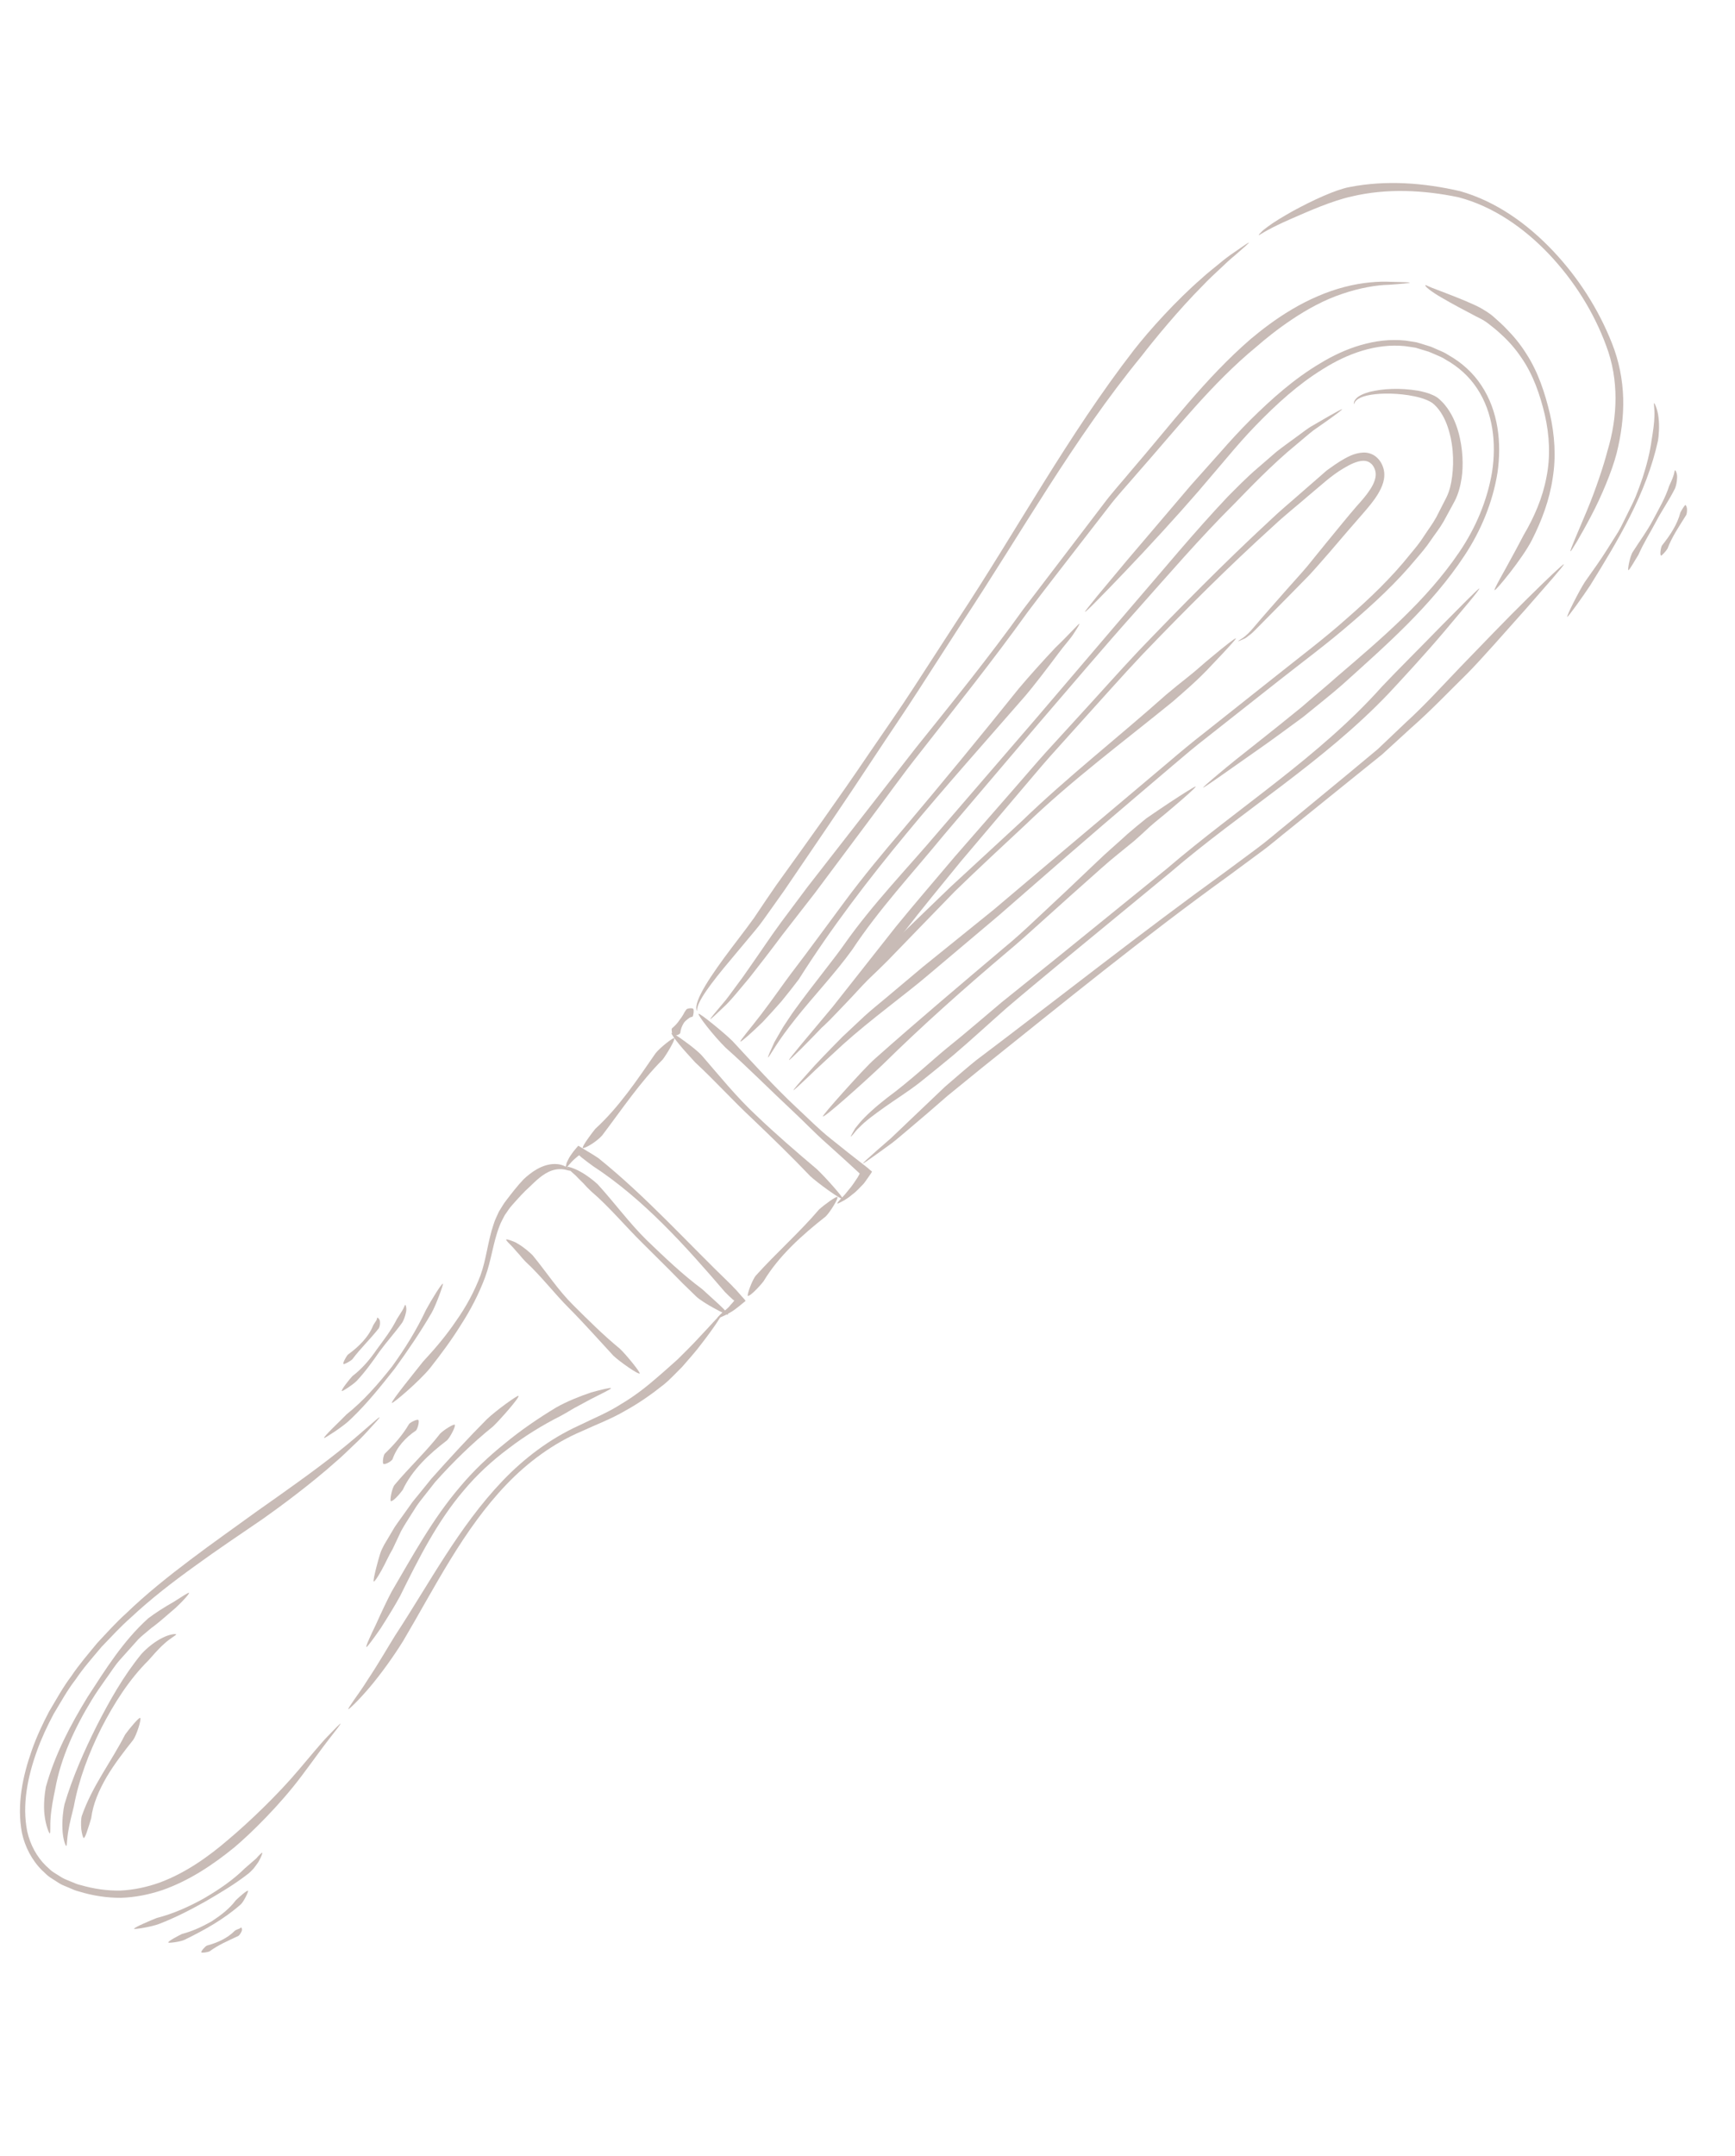 <svg width="198" height="246" viewBox="0 0 198 246" fill="none" xmlns="http://www.w3.org/2000/svg">
<path d="M80.136 147.089C77.894 145.428 75.852 143.467 73.809 141.506C71.81 139.542 70.146 137.248 68.215 135.134C67.836 134.77 67.041 134.133 66.266 133.704C65.492 133.263 64.741 133.073 64.72 133.134C64.682 133.235 65.141 133.633 65.692 134.122C65.956 134.402 66.258 134.71 66.573 135.01C66.862 135.337 67.162 135.655 67.451 135.918C69.563 137.719 71.37 139.93 73.407 141.922L76.414 144.912L77.909 146.428L79.44 147.917C79.828 148.293 80.722 148.85 81.528 149.285C82.333 149.73 83.039 150.063 83.096 149.976C83.14 149.908 82.646 149.396 82.026 148.81C81.384 148.22 80.63 147.537 80.136 147.089Z" fill="#C8BBB6"/>
<path d="M49.086 156.087C50.339 154.495 51.543 152.873 52.615 151.143C53.715 149.44 54.65 147.633 55.367 145.716C56.076 143.786 56.278 141.739 56.989 139.927C57.152 139.461 57.403 139.053 57.614 138.627C57.902 138.246 58.12 137.843 58.471 137.473C59.133 136.725 59.792 135.988 60.511 135.347C61.008 134.872 61.956 133.883 63.01 133.545C63.532 133.375 64.048 133.365 64.433 133.439C64.805 133.523 65.059 133.608 65.086 133.57C65.144 133.548 64.502 132.765 63.197 132.815C62.572 132.828 61.891 133.057 61.299 133.388C60.706 133.728 60.186 134.145 59.753 134.555C59.036 135.315 58.408 136.122 57.802 136.921C57.48 137.307 57.226 137.801 56.939 138.235C56.73 138.715 56.481 139.178 56.333 139.678C55.661 141.647 55.505 143.669 54.831 145.519C54.137 147.365 53.178 149.125 52.028 150.745C50.916 152.393 49.621 153.914 48.275 155.361C47.349 156.537 44.596 159.916 44.721 160.065C44.819 160.189 47.87 157.589 49.086 156.087Z" fill="#C8BBB6"/>
<path d="M26.079 209.874C23.724 211.904 21.15 213.704 18.256 214.786C16.807 215.305 15.304 215.633 13.769 215.709C12.24 215.743 10.701 215.518 9.218 215.088C8.834 215.013 8.486 214.847 8.135 214.703C7.786 214.548 7.419 214.433 7.087 214.238L6.125 213.638C5.804 213.445 5.553 213.145 5.261 212.904C4.182 211.854 3.449 210.466 3.109 208.973C2.5 205.943 3.15 202.759 4.196 199.835C4.722 198.357 5.389 196.935 6.123 195.556C6.938 194.213 7.683 192.836 8.652 191.593C9.524 190.291 10.578 189.116 11.584 187.911C12.673 186.785 13.726 185.62 14.907 184.584C17.196 182.436 19.694 180.516 22.243 178.679C24.782 176.83 27.402 175.08 30.006 173.296C31.878 171.978 35.449 169.347 38.323 166.782C39.059 166.165 39.706 165.501 40.329 164.919C40.95 164.347 41.493 163.794 41.928 163.309C42.817 162.353 43.358 161.747 43.32 161.719C43.227 161.628 41.355 163.46 38.623 165.631C35.888 167.812 32.303 170.334 29.373 172.396C26.834 174.245 24.247 176.054 21.718 177.969C19.19 179.874 16.703 181.86 14.415 184.063C13.229 185.13 12.172 186.315 11.088 187.474C10.078 188.71 9.03 189.908 8.143 191.24C7.18 192.505 6.418 193.922 5.6 195.287C4.86 196.697 4.178 198.148 3.647 199.657C2.59 202.644 1.895 205.906 2.503 209.129C2.849 210.72 3.634 212.245 4.802 213.406C5.111 213.672 5.379 213.996 5.729 214.215L6.765 214.881C7.114 215.101 7.502 215.219 7.87 215.388C8.241 215.546 8.618 215.727 9.011 215.815C10.551 216.287 12.16 216.545 13.791 216.538C15.418 216.489 17.017 216.166 18.551 215.65C21.605 214.574 24.32 212.765 26.78 210.752C28.627 209.195 31.95 205.933 34.395 202.663C35.62 201.045 36.688 199.529 37.534 198.448C38.376 197.387 38.9 196.692 38.864 196.654C38.855 196.641 38.703 196.777 38.448 197.024C38.201 197.283 37.839 197.651 37.399 198.103C36.517 199.017 35.406 200.398 34.154 201.861C31.69 204.795 28.338 207.978 26.079 209.874Z" fill="#C8BBB6"/>
<path d="M75.086 157.087C73.768 158.24 72.374 159.326 70.852 160.219C69.362 161.182 67.742 161.823 66.106 162.632C62.799 164.128 59.854 166.349 57.359 168.956C52.342 174.209 48.986 180.683 45.088 186.616C44.401 187.713 43.161 189.865 41.961 191.659C41.388 192.582 40.803 193.385 40.381 193.99C39.958 194.595 39.711 194.983 39.749 195.011C39.804 195.063 40.897 194.044 42.193 192.513C43.489 190.982 44.958 188.932 46.032 187.192C49.667 181.033 52.856 174.531 57.806 169.363C60.261 166.803 63.171 164.662 66.425 163.286C68.018 162.544 69.756 161.902 71.314 160.983C72.908 160.112 74.391 159.063 75.814 157.928C76.347 157.502 77.039 156.76 77.836 155.971C78.569 155.117 79.407 154.206 80.088 153.28C80.797 152.369 81.413 151.507 81.843 150.86C82.273 150.213 82.525 149.794 82.487 149.767C82.411 149.711 81.254 151.051 79.743 152.643C79.008 153.453 78.15 154.286 77.351 155.085C76.508 155.834 75.723 156.55 75.086 157.087Z" fill="#C8BBB6"/>
<path d="M70.751 153.896C68.884 152.362 67.127 150.62 65.399 148.894C63.687 147.203 62.36 145.137 60.782 143.222C60.46 142.9 59.807 142.319 59.122 141.925C58.816 141.703 58.437 141.596 58.195 141.502C57.941 141.417 57.785 141.391 57.767 141.431C57.729 141.532 58.12 141.887 58.558 142.346C58.772 142.607 59.017 142.873 59.271 143.151C59.511 143.449 59.752 143.736 59.992 143.969C61.758 145.594 63.24 147.568 64.996 149.32C66.722 151.057 68.317 152.868 69.998 154.682C70.672 155.331 72.87 156.878 73.005 156.708C73.089 156.593 71.573 154.688 70.751 153.896Z" fill="#C8BBB6"/>
<path d="M45.659 182.11C47.749 177.881 49.876 173.625 52.93 170.049C54.431 168.252 56.168 166.655 58.053 165.254C59.911 163.827 61.919 162.597 63.992 161.549C64.369 161.344 64.903 161.037 65.488 160.684C66.1 160.357 66.773 159.987 67.398 159.652C68.664 159.006 69.77 158.483 69.732 158.391C69.704 158.3 68.746 158.515 67.452 158.878C66.191 159.3 64.639 159.92 63.453 160.601C61.413 161.837 59.44 163.18 57.598 164.706C55.74 166.197 53.995 167.846 52.466 169.682C49.358 173.324 47.077 177.543 44.692 181.606C44.271 182.393 43.528 183.953 42.912 185.33C42.255 186.689 41.716 187.864 41.813 187.924C41.881 187.967 42.586 187.023 43.419 185.822C44.216 184.582 45.13 183.094 45.659 182.11Z" fill="#C8BBB6"/>
<path d="M55.551 161.94C53.385 164.12 51.299 166.398 49.241 168.703L47.781 170.508C47.537 170.81 47.285 171.1 47.052 171.404L46.378 172.354C45.94 172.988 45.461 173.605 45.032 174.252L43.838 176.262C43.719 176.521 43.5 176.87 43.371 177.32C43.232 177.769 43.096 178.261 42.976 178.723C42.735 179.648 42.573 180.426 42.655 180.45C42.747 180.476 43.118 179.927 43.532 179.181C43.957 178.437 44.364 177.476 44.808 176.745L45.772 174.697C46.129 174.039 46.557 173.402 46.954 172.761L47.565 171.801C47.779 171.483 48.02 171.191 48.254 170.887L49.67 169.086C51.702 166.809 53.894 164.666 56.274 162.747C57.104 161.953 59.327 159.429 59.173 159.264C59.096 159.144 56.61 160.927 55.551 161.94Z" fill="#C8BBB6"/>
<path d="M50.239 163.562C48.653 165.613 46.763 167.356 45.036 169.416C44.714 169.802 44.463 171.24 44.607 171.275C44.821 171.343 45.551 170.564 45.957 169.999C47.024 167.722 48.959 165.9 51.009 164.345C51.366 164.008 52.047 162.695 51.897 162.563C51.777 162.446 50.676 163.131 50.239 163.562Z" fill="#C8BBB6"/>
<path d="M46.691 162.465C45.939 163.755 44.977 164.827 43.888 165.889C43.741 166.122 43.616 166.937 43.762 167.026C43.929 167.118 44.579 166.82 44.793 166.501C45.269 165.133 46.257 164.033 47.476 163.218C47.659 163.023 47.889 162.161 47.741 162.018C47.642 161.905 46.925 162.214 46.691 162.465Z" fill="#C8BBB6"/>
<path d="M16.912 184.651C14.032 187.248 12.045 190.476 9.997 193.619C8.034 196.83 6.262 200.18 5.234 203.89C5.109 204.577 4.936 205.932 5.083 207.104C5.218 208.285 5.611 209.208 5.678 209.187C5.792 209.153 5.695 208.386 5.778 207.37C5.85 206.364 6.089 205.127 6.3 204.122C6.942 200.54 8.559 197.089 10.492 193.927C10.979 193.129 11.514 192.371 12.048 191.613C12.601 190.869 13.08 190.059 13.699 189.369L15.545 187.308C15.841 186.95 16.191 186.654 16.538 186.369C16.887 186.084 17.217 185.775 17.593 185.516C18.144 185.104 19.162 184.212 20.077 183.422C20.966 182.594 21.645 181.807 21.57 181.741C21.516 181.678 20.735 182.18 19.785 182.794C18.792 183.346 17.637 184.097 16.912 184.651Z" fill="#C8BBB6"/>
<path d="M8.423 206.118C8.991 203.038 10.138 200.024 11.557 197.183C13.003 194.368 14.736 191.634 16.948 189.44C17.329 189.021 18.014 188.192 18.719 187.57C19.406 186.924 20.13 186.573 20.102 186.482C20.084 186.393 19.368 186.445 18.535 186.874C17.695 187.281 16.778 188.018 16.148 188.706C14.072 191.244 12.497 194.059 11.032 196.924C9.596 199.804 8.288 202.749 7.36 205.865C7.217 206.463 7.071 207.661 7.129 208.722C7.165 209.79 7.473 210.646 7.574 210.619C7.652 210.6 7.63 209.835 7.799 208.888C7.956 207.949 8.248 206.839 8.423 206.118Z" fill="#C8BBB6"/>
<path d="M14.276 197.917C12.709 201.001 10.533 203.758 9.336 207.193C9.241 207.51 9.228 208.162 9.277 208.706C9.355 209.266 9.473 209.715 9.56 209.708C9.657 209.703 9.814 209.343 9.953 208.894C10.115 208.439 10.28 207.898 10.409 207.448C10.61 205.797 11.327 204.201 12.185 202.725C13.066 201.243 14.118 199.885 15.206 198.512C15.585 197.975 16.188 196.102 15.99 196.005C15.849 195.949 14.741 197.254 14.276 197.917Z" fill="#C8BBB6"/>
<path d="M83.493 146.642C78.466 141.813 73.787 136.569 68.296 132.145C68.037 131.962 67.628 131.711 67.18 131.443C67.062 131.381 66.956 131.309 66.839 131.236C66.674 131.134 66.517 131.043 66.352 130.94L66.06 130.763C66.039 130.759 66.013 130.723 65.991 130.73L65.925 130.805L65.805 130.945C65.669 131.116 65.458 131.349 65.401 131.436C65.236 131.655 65.091 131.877 64.961 132.08C64.847 132.308 64.74 132.505 64.668 132.675C64.562 133.054 64.525 133.273 64.565 133.291C64.67 133.308 65.009 132.689 65.742 132.093C65.818 132.02 65.929 131.931 66.016 131.86C66.051 131.844 66.086 131.829 66.109 131.822C66.187 131.867 66.131 131.879 66.416 132.099C66.842 132.438 67.28 132.768 67.673 133.049C73.463 136.837 78.198 142.133 82.722 147.404C82.941 147.633 83.328 148.009 83.674 148.314C83.706 148.319 83.827 148.361 83.763 148.425L83.732 148.484C83.716 148.514 83.651 148.578 83.612 148.625L83.335 148.932C83.004 149.371 82.554 149.628 82.291 149.916C82.013 150.17 81.842 150.356 81.867 150.403C81.891 150.45 82.724 150.149 83.672 149.546C83.783 149.458 83.893 149.38 84.015 149.293L84.187 149.161L84.422 148.975L85.031 148.476C85.123 148.438 85.067 148.386 85.022 148.335L84.897 148.185L84.634 147.895C84.408 147.643 84.193 147.392 83.995 147.166C83.791 146.971 83.628 146.794 83.493 146.642Z" fill="#C8BBB6"/>
<path d="M74.81 120.182C72.701 123.24 70.629 126.336 67.932 128.802C67.514 129.311 66.392 130.829 66.507 130.977C66.623 131.114 68.029 130.341 68.731 129.536C70.988 126.557 73.049 123.469 75.637 120.878C76.05 120.336 77.101 118.602 76.945 118.447C76.854 118.347 75.355 119.49 74.81 120.182Z" fill="#C8BBB6"/>
<path d="M93.461 138.013C91.22 140.641 88.619 142.92 86.261 145.539C85.837 146.026 85.208 147.798 85.349 147.854C85.537 147.949 86.565 146.931 87.139 146.19C88.892 143.277 91.513 140.937 94.218 138.805C94.7 138.36 95.717 136.707 95.567 136.574C95.447 136.458 94.057 137.459 93.461 138.013Z" fill="#C8BBB6"/>
<path d="M93.214 133.393C90.864 131.413 88.531 129.393 86.312 127.274C84.075 125.194 82.147 122.803 80.116 120.458C79.747 120.031 78.895 119.353 78.12 118.794C77.355 118.237 76.689 117.794 76.635 117.86C76.58 117.936 76.95 118.481 77.494 119.14C78.026 119.808 78.757 120.563 79.335 121.217C81.573 123.286 83.643 125.594 85.908 127.699C88.136 129.831 90.342 131.969 92.459 134.189C93.304 134.973 96.029 136.952 96.184 136.795C96.297 136.696 94.279 134.397 93.214 133.393Z" fill="#C8BBB6"/>
<path d="M78.341 115.163L78.129 115.471C78.078 115.58 78.017 115.688 77.958 115.785C77.838 115.991 77.711 116.173 77.575 116.343C77.353 116.714 77.019 117.044 76.679 117.341C76.603 117.478 76.691 118.04 76.839 118.118C77.006 118.211 77.521 118.082 77.63 117.875C77.676 117.411 77.834 117.041 78.053 116.691C78.177 116.53 78.328 116.394 78.488 116.271C78.563 116.208 78.648 116.147 78.732 116.097C78.824 116.059 78.925 116.033 79.026 116.007C79.123 115.937 79.216 115.32 79.129 115.134C79.077 114.996 78.538 115.014 78.341 115.163Z" fill="#C8BBB6"/>
<path d="M99.008 133.246L96.826 131.541L94.773 129.9C93.4 128.813 92.175 127.546 90.883 126.354C88.314 123.952 85.965 121.328 83.573 118.762C82.662 117.859 79.841 115.554 79.725 115.674C79.594 115.813 81.393 118.14 82.801 119.534C85.425 121.86 87.9 124.376 90.48 126.78C91.77 127.982 92.981 129.268 94.309 130.434L96.275 132.21L97.252 133.103L97.735 133.548L97.977 133.771L98.096 133.887C98.124 133.913 98.095 133.898 98.105 133.899C98.07 133.915 98.229 133.738 97.868 134.353C97.573 134.776 97.273 135.283 96.904 135.693C96.729 135.911 96.555 136.118 96.405 136.307C96.236 136.483 96.08 136.649 95.949 136.788C95.688 137.067 95.537 137.266 95.561 137.313C95.587 137.35 95.786 137.254 96.104 137.082C96.433 136.912 96.852 136.65 97.278 136.281C97.741 135.951 98.141 135.482 98.553 135.068C98.647 134.955 98.733 134.83 98.816 134.715C98.927 134.562 99.026 134.418 99.126 134.274C99.256 134.07 99.43 133.864 99.516 133.674C99.335 133.537 99.166 133.39 99.008 133.246Z" fill="#C8BBB6"/>
<path d="M129.406 39.932C121.882 49.656 116.051 60.478 109.303 70.696L104.303 78.408C102.64 80.982 100.872 83.475 99.151 86.008C95.717 91.086 92.169 96.016 88.58 101.003C87.957 101.907 87.007 103.292 86.046 104.74C85.011 106.187 83.761 107.758 82.663 109.258C81.565 110.758 80.586 112.193 80.01 113.33C79.722 113.893 79.531 114.397 79.48 114.764C79.417 115.139 79.532 115.352 79.534 115.341C79.567 115.336 79.53 115.169 79.609 114.893C79.677 114.614 79.858 114.237 80.126 113.789C80.662 112.892 81.554 111.722 82.631 110.411C83.719 109.102 84.951 107.635 86.184 106.158C86.809 105.436 87.383 104.567 87.926 103.821C88.472 103.055 88.995 102.306 89.498 101.607C92.912 96.579 96.397 91.51 99.751 86.398C101.433 83.837 103.173 81.318 104.827 78.742L109.807 71.016C116.555 60.798 122.558 50.037 130.277 40.624C131.674 38.81 134.503 35.358 137.248 32.599C137.915 31.885 138.609 31.261 139.233 30.668C139.858 30.075 140.43 29.538 140.938 29.13C141.94 28.268 142.56 27.707 142.533 27.67C142.525 27.658 142.36 27.748 142.069 27.946C141.789 28.146 141.378 28.421 140.869 28.775C140.361 29.119 139.762 29.555 139.138 30.084C138.513 30.612 137.792 31.146 137.104 31.792C134.244 34.274 131.207 37.627 129.406 39.932Z" fill="#C8BBB6"/>
<path d="M184.482 51.755C184.998 49.697 185.301 47.56 185.24 45.426C185.178 43.292 184.752 41.162 183.966 39.186C182.415 35.248 180.091 31.643 177.191 28.584C174.291 25.536 170.75 22.982 166.624 21.809C162.503 20.863 158.227 20.524 154.015 21.343C152.445 21.627 149.736 22.88 147.517 24.096C146.404 24.725 145.391 25.328 144.692 25.854C144.339 26.106 144.066 26.329 143.894 26.525C143.714 26.699 143.633 26.803 143.652 26.817C143.697 26.868 144.033 26.591 144.668 26.258C145.294 25.912 146.193 25.472 147.257 25.007C149.364 24.083 152.039 22.9 154.265 22.414C158.207 21.475 162.454 21.67 166.453 22.51C170.409 23.547 173.932 26.012 176.769 28.996C179.612 32.002 181.878 35.577 183.3 39.45C184.768 43.31 184.623 47.575 183.434 51.484C183.056 52.975 182.114 55.853 181.081 58.308C180.059 60.764 179.121 62.849 179.231 62.9C179.271 62.917 179.547 62.48 179.979 61.759C180.4 61.036 180.978 60.017 181.577 58.873C182.783 56.597 183.972 53.718 184.482 51.755Z" fill="#C8BBB6"/>
<path d="M112.033 121.857C121.329 114.424 130.519 106.92 140.202 99.937L143.799 97.278C145.006 96.408 146.127 95.415 147.299 94.496L154.254 88.881L157.737 86.074L161.04 83.055C163.29 81.083 165.334 78.926 167.463 76.836C168.986 75.3 171.728 72.176 174.131 69.479C175.322 68.123 176.413 66.857 177.221 65.941C178.019 65.013 178.505 64.419 178.466 64.391C178.43 64.353 177.964 64.768 177.214 65.468C176.462 66.179 175.425 67.186 174.256 68.341C171.895 70.66 169.023 73.665 166.678 76.083C164.627 78.218 162.638 80.427 160.449 82.42L157.224 85.484L153.799 88.333L146.92 94.004C145.756 94.935 144.648 95.919 143.45 96.802L139.863 99.462C130.228 106.42 120.846 113.85 111.397 120.978C110.518 121.679 109.252 122.776 107.848 123.989C106.508 125.266 105.03 126.67 103.652 127.984C102.963 128.641 102.31 129.272 101.7 129.846C101.072 130.395 100.496 130.889 100.017 131.313C99.05 132.159 98.454 132.714 98.48 132.75C98.488 132.762 98.643 132.67 98.921 132.481C99.2 132.291 99.589 132.013 100.076 131.666C100.563 131.318 101.139 130.889 101.785 130.428C102.413 129.944 103.067 129.367 103.764 128.786C105.173 127.606 106.678 126.303 108.11 125.051C109.573 123.869 110.952 122.738 112.033 121.857Z" fill="#C8BBB6"/>
<path d="M142.706 38.702C137.577 43.142 133.544 48.538 129.168 53.608C128.105 54.9 126.965 56.136 125.958 57.48L122.907 61.484L116.796 69.493C112.893 74.943 108.678 80.147 104.479 85.376C100.357 90.66 96.245 95.946 92.135 101.222C91.405 102.194 90.34 103.624 89.151 105.216C87.973 106.81 86.766 108.646 85.6 110.296C85.031 111.134 84.458 111.928 83.922 112.632C83.385 113.347 82.929 114.021 82.469 114.524C82.028 115.05 81.678 115.474 81.424 115.775C81.18 116.077 81.055 116.25 81.062 116.272C81.098 116.31 81.605 115.848 82.448 115.035C83.329 114.26 84.338 112.97 85.542 111.541C86.699 110.072 87.985 108.41 89.243 106.722C90.539 105.062 91.837 103.392 92.999 101.892C95.002 99.213 97.007 96.524 99.01 93.845C101.021 91.178 102.947 88.444 105.037 85.823C109.157 80.549 113.359 75.299 117.274 69.841C119.288 67.164 121.358 64.529 123.399 61.878L126.476 57.909C127.481 56.576 128.64 55.354 129.722 54.077C134.152 49.069 138.291 43.744 143.413 39.539C145.283 37.91 149.14 34.855 153.168 33.533C155.159 32.847 157.102 32.518 158.543 32.491C159.987 32.389 160.891 32.304 160.889 32.25C160.893 32.23 160.68 32.215 160.308 32.196C159.934 32.187 159.39 32.171 158.717 32.155C157.389 32.084 155.458 32.211 153.439 32.742C151.411 33.261 149.293 34.194 147.423 35.308C145.555 36.411 143.928 37.673 142.706 38.702Z" fill="#C8BBB6"/>
<path d="M174.839 61.586C175.946 59.39 176.832 57.039 177.19 54.579C177.599 52.127 177.42 49.609 176.877 47.213C176.309 44.834 175.538 42.453 174.183 40.36C173.523 39.306 172.73 38.337 171.858 37.462C171.428 37.015 170.971 36.606 170.504 36.195C170.039 35.764 169.443 35.417 168.925 35.116C168.129 34.683 166.552 34.044 165.182 33.515C164.497 33.25 163.862 33.005 163.398 32.831C162.925 32.644 162.711 32.512 162.677 32.528C162.529 32.642 163.382 33.31 164.547 33.977C165.719 34.666 167.217 35.453 168.41 36.081C168.954 36.354 169.441 36.586 169.884 36.95C170.348 37.317 170.823 37.686 171.249 38.089C172.135 38.881 172.919 39.773 173.581 40.753C174.95 42.697 175.744 45.007 176.298 47.341C176.83 49.671 176.958 52.116 176.482 54.45C176.048 56.79 175.087 59.01 173.876 61.06C173.463 61.86 172.636 63.405 171.885 64.76C171.133 66.114 170.478 67.27 170.563 67.338C170.685 67.444 173.777 63.703 174.839 61.586Z" fill="#C8BBB6"/>
<path d="M157.711 78.338C150.571 86.345 141.315 92.123 133.14 99.132C128.948 102.528 124.768 105.915 120.586 109.313L114.292 114.374C112.234 116.099 110.198 117.882 108.107 119.549C106.594 120.776 103.873 123.324 101.232 125.263C99.938 126.27 98.79 127.3 98.068 128.156C97.892 128.373 97.73 128.571 97.595 128.741C97.476 128.936 97.384 129.103 97.308 129.24C97.154 129.515 97.074 129.673 97.093 129.687C97.112 129.701 97.217 129.59 97.377 129.402C97.549 129.206 97.749 128.907 98.101 128.601C98.727 127.933 99.778 127.165 100.983 126.305C102.189 125.445 103.636 124.55 104.981 123.498C106.305 122.444 107.634 121.357 108.817 120.375C110.868 118.627 112.833 116.811 114.846 115.035C116.887 113.284 118.962 111.583 121.031 109.859C125.185 106.435 129.339 103.012 133.504 99.59C141.668 92.579 151.014 86.966 158.495 79.101C159.88 77.617 162.575 74.711 164.793 72.089C165.903 70.773 166.921 69.56 167.671 68.667C168.41 67.772 168.863 67.182 168.826 67.144C168.798 67.118 168.315 67.573 167.544 68.335C166.784 69.098 165.726 70.165 164.566 71.333C162.246 73.723 159.458 76.485 157.711 78.338Z" fill="#C8BBB6"/>
<path d="M116.255 78.572C111.919 83.981 107.505 89.346 103.024 94.656C100.771 97.293 98.542 99.977 96.466 102.772C94.392 105.557 92.356 108.369 90.258 111.107C89.501 112.107 88.13 114.086 86.855 115.75C85.579 117.414 84.41 118.762 84.493 118.841C84.558 118.905 85.647 117.972 87.044 116.607C87.698 115.902 88.444 115.093 89.173 114.261C89.862 113.411 90.553 112.55 91.146 111.759C98.568 100.013 107.995 89.749 117.074 79.32C117.916 78.324 119.475 76.311 120.802 74.528C121.457 73.629 122.17 72.89 122.568 72.238C122.986 71.6 123.225 71.2 123.176 71.171C123.106 71.138 122.005 72.401 120.46 73.88C119.002 75.417 117.313 77.312 116.255 78.572Z" fill="#C8BBB6"/>
<path d="M153.202 78.109C158.177 73.621 163.36 69.115 167.126 63.396C169.005 60.557 170.351 57.318 170.895 53.934C171.383 50.563 170.997 46.906 169.062 43.987C168.115 42.531 166.78 41.342 165.279 40.502C164.923 40.26 164.523 40.086 164.122 39.922C163.72 39.758 163.348 39.546 162.925 39.443L161.691 39.065C161.265 38.983 160.834 38.933 160.406 38.861C156.928 38.495 153.507 39.714 150.616 41.483C147.675 43.232 145.116 45.518 142.713 47.894C141.516 49.088 140.375 50.334 139.261 51.606L135.897 55.377C134.31 57.235 131.265 60.822 128.61 63.939C127.296 65.51 126.089 66.96 125.203 68.024C124.77 68.563 124.417 69.008 124.173 69.31C123.928 69.623 123.802 69.795 123.822 69.809C123.858 69.847 124.368 69.364 125.182 68.535C126.007 67.708 127.136 66.534 128.435 65.175C131.035 62.457 134.22 58.989 136.719 56.104L139.988 52.264C141.072 50.976 142.173 49.712 143.339 48.513C145.67 46.114 148.153 43.837 150.985 42.102C153.778 40.338 157.053 39.159 160.333 39.492C160.74 39.56 161.141 39.596 161.546 39.674L162.73 40.033C163.132 40.132 163.495 40.332 163.878 40.482C164.259 40.642 164.639 40.802 164.977 41.03C166.409 41.827 167.669 42.95 168.566 44.322C170.399 47.084 170.778 50.59 170.278 53.842C169.73 57.118 168.402 60.252 166.526 63.006C162.767 68.555 157.574 72.931 152.481 77.291C151.533 78.152 150.104 79.318 148.535 80.686C146.921 82.003 145.126 83.44 143.433 84.777C141.742 86.103 140.182 87.354 139.07 88.294C137.948 89.233 137.268 89.838 137.294 89.874C137.303 89.886 137.482 89.777 137.795 89.572C138.11 89.356 138.559 89.045 139.115 88.666C140.221 87.886 141.752 86.812 143.441 85.625C145.139 84.451 146.966 83.083 148.712 81.809C150.389 80.438 152.007 79.164 153.202 78.109Z" fill="#C8BBB6"/>
<path d="M128.705 95.13C127.525 96.22 126.29 97.258 125.139 98.374L121.645 101.693L118.136 104.978C116.966 106.08 115.788 107.159 114.546 108.174C109.649 112.321 104.731 116.464 99.933 120.724C99.054 121.489 97.54 123.166 96.237 124.611C94.932 126.066 93.854 127.322 93.908 127.385C94.066 127.529 98.043 124.012 100.678 121.524C105.224 117.04 110.022 112.78 114.931 108.625C116.165 107.598 117.364 106.522 118.552 105.444L122.135 102.226L125.726 99.029C126.913 97.962 128.181 96.984 129.412 95.967C129.865 95.571 130.521 94.984 131.246 94.3C131.989 93.642 132.85 92.981 133.628 92.307C135.188 90.991 136.508 89.829 136.448 89.743C136.404 89.683 135.061 90.531 133.41 91.617C132.589 92.166 131.683 92.776 130.834 93.363C130.029 94.011 129.283 94.626 128.705 95.13Z" fill="#C8BBB6"/>
<path d="M140.11 56.671C136.254 60.745 132.698 65.084 129.042 69.309C125.403 73.57 121.773 77.832 118.133 82.092C114.474 86.339 110.815 90.585 107.158 94.821C103.549 99.087 99.618 103.105 96.369 107.721C95.238 109.355 92.76 112.372 90.752 115.147C90.24 115.833 89.811 116.544 89.386 117.16C88.998 117.813 88.662 118.411 88.375 118.91C87.887 119.966 87.605 120.626 87.644 120.654C87.684 120.671 88.013 120.18 88.514 119.362C89.036 118.549 89.819 117.457 90.783 116.246C92.7 113.821 95.373 110.986 97.26 108.352C100.318 103.726 104.146 99.626 107.702 95.287C111.321 91.024 114.952 86.751 118.582 82.489C122.241 78.242 125.851 73.966 129.585 69.786C133.308 65.604 136.957 61.356 140.904 57.436C142.365 55.943 145.179 52.971 147.934 50.729C148.618 50.168 149.262 49.589 149.877 49.113C150.521 48.663 151.104 48.256 151.591 47.909C152.577 47.205 153.191 46.739 153.156 46.69C153.141 46.656 152.529 46.982 151.544 47.547C151.057 47.83 150.474 48.172 149.822 48.546C149.161 48.907 148.535 49.446 147.83 49.94C147.133 50.456 146.392 50.975 145.675 51.542C144.984 52.145 144.283 52.746 143.607 53.33C142.232 54.495 141.061 55.725 140.11 56.671Z" fill="#C8BBB6"/>
<path d="M105.999 111.186C108.657 108.949 111.317 106.702 113.977 104.455L121.847 97.598C124.47 95.313 127.122 93.053 129.773 90.794L133.748 87.415C135.073 86.286 136.399 85.156 137.777 84.1L145.967 77.64C148.696 75.49 151.511 73.408 154.145 71.124C156.798 68.855 159.372 66.475 161.617 63.762C162.189 63.096 162.762 62.431 163.249 61.697C163.747 60.965 164.302 60.275 164.74 59.512L166.011 57.172C166.437 56.353 166.667 55.426 166.805 54.538C166.992 53.228 166.996 51.277 166.409 49.206C166.109 48.18 165.643 47.115 164.894 46.207C164.719 45.974 164.495 45.776 164.283 45.569C164.07 45.362 163.768 45.182 163.507 45.075C162.97 44.824 162.422 44.7 161.883 44.589C159.736 44.219 157.739 44.357 156.319 44.709C155.611 44.902 155.042 45.161 154.751 45.488C154.438 45.822 154.506 46.122 154.518 46.114C154.549 46.119 154.553 45.905 154.783 45.686C155.014 45.457 155.444 45.26 156.012 45.13C157.16 44.872 158.854 44.812 160.716 45.091C161.634 45.244 162.66 45.459 163.444 45.965C164.157 46.513 164.742 47.437 165.098 48.386C165.835 50.332 165.961 52.531 165.715 54.388C165.608 55.217 165.434 56.003 165.075 56.737L163.913 59.009C163.509 59.756 162.976 60.44 162.514 61.156C162.059 61.884 161.51 62.543 160.96 63.202C158.814 65.9 156.3 68.3 153.689 70.576C151.094 72.888 148.323 74.966 145.6 77.139L137.403 83.64C136.024 84.707 134.689 85.825 133.364 86.954L129.37 90.319L121.381 97.049L113.414 103.781C110.712 105.957 108.009 108.143 105.318 110.321C104.319 111.162 102.835 112.405 101.188 113.792C100.363 114.49 99.462 115.198 98.613 115.978C97.775 116.76 96.933 117.563 96.12 118.318C94.556 119.911 93.11 121.375 92.126 122.519C91.123 123.638 90.509 124.361 90.546 124.399C90.554 124.412 90.728 124.269 91.019 124.007C91.299 123.742 91.718 123.351 92.226 122.879C93.227 121.898 94.655 120.604 96.215 119.159C99.373 116.309 103.482 113.349 105.999 111.186Z" fill="#C8BBB6"/>
<path d="M155.61 58.511C156.182 57.845 156.767 57.171 157.256 56.362C157.718 55.582 158.175 54.586 157.895 53.499C157.756 52.982 157.492 52.509 157.07 52.149C156.649 51.778 156.067 51.606 155.547 51.637C154.496 51.697 153.675 52.182 152.912 52.644C152.529 52.881 152.164 53.141 151.811 53.393C151.626 53.534 151.473 53.616 151.259 53.805L150.769 54.238L148.785 55.965C147.475 57.13 146.122 58.233 144.857 59.448C139.718 64.209 134.798 69.199 129.955 74.245C127.555 76.793 125.24 79.419 122.868 81.994L119.324 85.873C118.151 87.179 117.029 88.503 115.876 89.822L108.979 97.721C106.731 100.391 104.432 103.042 102.233 105.741C100.667 107.731 97.647 111.559 95.021 114.884C93.655 116.511 92.408 118.008 91.484 119.108C91.026 119.665 90.661 120.118 90.405 120.429C90.158 120.753 90.02 120.933 90.04 120.947C90.076 120.986 90.6 120.483 91.461 119.63C92.312 118.775 93.502 117.558 94.843 116.142C97.449 113.253 100.625 109.526 103.094 106.432C105.229 103.668 107.445 100.993 109.645 98.293L116.418 90.299C117.551 88.976 118.666 87.629 119.83 86.312L123.334 82.415C125.686 79.826 127.992 77.198 130.389 74.661C135.233 69.615 140.177 64.672 145.346 59.991C146.617 58.799 147.988 57.72 149.305 56.578C150.66 55.464 151.902 54.256 153.374 53.408C154.089 52.98 154.861 52.595 155.572 52.574C155.927 52.569 156.221 52.672 156.454 52.883C156.699 53.084 156.878 53.425 156.954 53.738C157.124 54.389 156.814 55.152 156.381 55.82C155.944 56.508 155.377 57.142 154.798 57.785C153.907 58.816 152.706 60.289 151.332 61.968C150.655 62.809 149.929 63.685 149.211 64.584C148.475 65.458 147.69 66.303 146.949 67.144C145.479 68.818 144.106 70.358 143.128 71.525C142.646 72.098 142.21 72.529 141.858 72.771C141.498 73 141.293 73.137 141.3 73.16C141.307 73.183 141.514 73.099 141.886 72.925C142.091 72.853 142.286 72.713 142.51 72.526C142.752 72.362 142.992 72.145 143.239 71.886C144.231 70.894 145.588 69.512 147.098 67.984C147.848 67.219 148.638 66.408 149.438 65.598C150.211 64.762 150.957 63.889 151.698 63.048C153.141 61.348 154.522 59.756 155.61 58.511Z" fill="#C8BBB6"/>
<path d="M101.322 109.589C103.862 106.968 106.403 104.336 108.954 101.717C111.579 99.163 114.269 96.675 116.95 94.174C122.232 89.072 128.108 84.714 133.793 80.088C134.796 79.215 136.757 77.559 138.267 75.902C139.814 74.284 141.096 72.9 141.042 72.838C140.968 72.772 139.771 73.709 138.212 75.014C137.419 75.653 136.591 76.437 135.69 77.144C134.787 77.862 133.884 78.58 133.096 79.252C127.652 84.102 121.844 88.632 116.562 93.733L108.473 101.197C105.826 103.746 103.192 106.287 100.559 108.828C100.07 109.315 99.367 110.056 98.594 110.892C97.813 111.715 97.081 112.762 96.339 113.668C94.902 115.529 93.712 117.132 93.797 117.2C93.825 117.226 94.157 116.906 94.683 116.393C95.189 115.867 95.9 115.138 96.669 114.323C97.447 113.52 98.256 112.594 99.081 111.766C99.911 110.972 100.714 110.206 101.322 109.589Z" fill="#C8BBB6"/>
<path d="M181.476 66.792C184.652 61.65 187.891 56.325 189.215 50.262C189.307 49.709 189.393 48.619 189.274 47.666C189.177 46.706 188.817 45.97 188.77 45.995C188.701 46.026 188.834 46.638 188.804 47.459C188.795 48.283 188.635 49.307 188.495 50.142C188.301 51.621 187.918 53.08 187.453 54.515C187.216 55.226 186.947 55.942 186.668 56.646C186.379 57.349 186.02 58.018 185.693 58.692C185.345 59.364 185.046 60.064 184.659 60.707L183.448 62.628C182.655 63.911 181.741 65.142 180.88 66.381C180.248 67.338 178.742 70.314 178.861 70.376C178.935 70.443 180.684 68 181.476 66.792Z" fill="#C8BBB6"/>
<path d="M186.983 63.294C187.541 62.004 188.326 60.773 189.002 59.492C189.663 58.23 190.491 57.06 191.153 55.733C191.259 55.483 191.388 54.968 191.393 54.487C191.421 53.998 191.195 53.617 191.147 53.652C191.088 53.685 191.093 53.975 190.959 54.328C190.845 54.685 190.635 55.111 190.478 55.471C190.064 56.795 189.319 58.044 188.643 59.325C187.98 60.597 187.128 61.72 186.341 62.962C186.017 63.422 185.716 65.034 185.831 65.053C185.956 65.074 186.621 63.856 186.983 63.294Z" fill="#C8BBB6"/>
<path d="M190.294 62.603C190.812 61.232 191.632 60.05 192.44 58.748C192.493 58.617 192.541 58.335 192.52 58.075C192.511 57.805 192.365 57.588 192.317 57.622C192.226 57.714 191.944 58.118 191.767 58.474C191.418 59.853 190.578 61.096 189.668 62.241C189.522 62.474 189.406 63.356 189.561 63.392C189.643 63.417 190.116 62.895 190.294 62.603Z" fill="#C8BBB6"/>
<path d="M40.038 161.91C41.887 160.149 43.476 158.152 45.054 156.153C46.545 154.097 47.981 151.988 49.26 149.789C49.727 148.987 50.634 146.512 50.545 146.465C50.415 146.411 49.303 148.187 48.62 149.446C47.553 151.723 46.217 153.881 44.739 155.918C43.175 157.898 41.515 159.808 39.548 161.378C38.897 162.062 36.889 163.936 36.985 164.07C37.011 164.107 37.549 163.778 38.201 163.34C38.855 162.892 39.612 162.343 40.038 161.91Z" fill="#C8BBB6"/>
<path d="M40.713 157.551C41.679 156.522 42.517 155.354 43.309 154.21C44.129 153.092 45.073 152.06 45.912 150.892C46.046 150.667 46.243 150.196 46.33 149.739C46.438 149.285 46.304 148.866 46.247 148.888C46.179 148.909 46.123 149.179 45.932 149.49C45.751 149.803 45.483 150.187 45.29 150.509C44.689 151.727 43.828 152.838 42.994 153.975C42.201 155.129 41.319 156.172 40.212 157.017C39.861 157.387 38.907 158.6 39.007 158.713C39.059 158.786 40.236 158.029 40.713 157.551Z" fill="#C8BBB6"/>
<path d="M40.214 155.087C41.141 153.837 42.232 152.829 43.241 151.539C43.307 151.4 43.4 151.104 43.365 150.798C43.346 150.462 43.062 150.297 43.042 150.358C43 150.415 43.028 150.57 42.92 150.702C42.831 150.848 42.695 151.019 42.601 151.196C42.075 152.545 40.92 153.682 39.713 154.552C39.508 154.754 39.1 155.523 39.191 155.623C39.252 155.709 39.946 155.342 40.214 155.087Z" fill="#C8BBB6"/>
<path d="M18.128 219.526C19.971 218.826 21.733 217.909 23.448 216.951C25.148 215.959 26.837 214.965 28.406 213.726C28.545 213.599 28.736 213.417 28.933 213.203C29.123 212.967 29.318 212.699 29.488 212.449C29.803 211.911 29.972 211.414 29.932 211.397C29.873 211.365 29.565 211.668 29.233 212.052C28.831 212.403 28.33 212.834 27.928 213.185C26.578 214.525 24.934 215.634 23.259 216.609C21.556 217.557 19.782 218.355 17.9 218.834C17.234 219.098 15.262 219.926 15.302 220.072C15.319 220.161 17.246 219.861 18.128 219.526Z" fill="#C8BBB6"/>
<path d="M21.031 221.341C23.308 220.231 25.506 219.011 27.441 217.319C27.813 217.016 28.384 215.782 28.306 215.737C28.179 215.662 27.41 216.348 26.914 216.812C26.194 217.786 25.188 218.54 24.164 219.216C23.098 219.821 21.969 220.35 20.781 220.656C20.362 220.854 19.162 221.49 19.201 221.636C19.208 221.723 20.476 221.581 21.031 221.341Z" fill="#C8BBB6"/>
<path d="M23.912 222.648C24.926 221.906 26.023 221.436 27.21 220.883C27.309 220.803 27.458 220.614 27.559 220.395C27.685 220.158 27.559 219.88 27.509 219.925C27.447 219.979 27.36 220.05 27.236 220.083C27.099 220.135 26.916 220.201 26.793 220.299C25.964 221.147 24.794 221.67 23.615 221.987C23.406 222.081 22.917 222.632 22.981 222.761C23.021 222.843 23.646 222.765 23.912 222.648Z" fill="#C8BBB6"/>
</svg>
